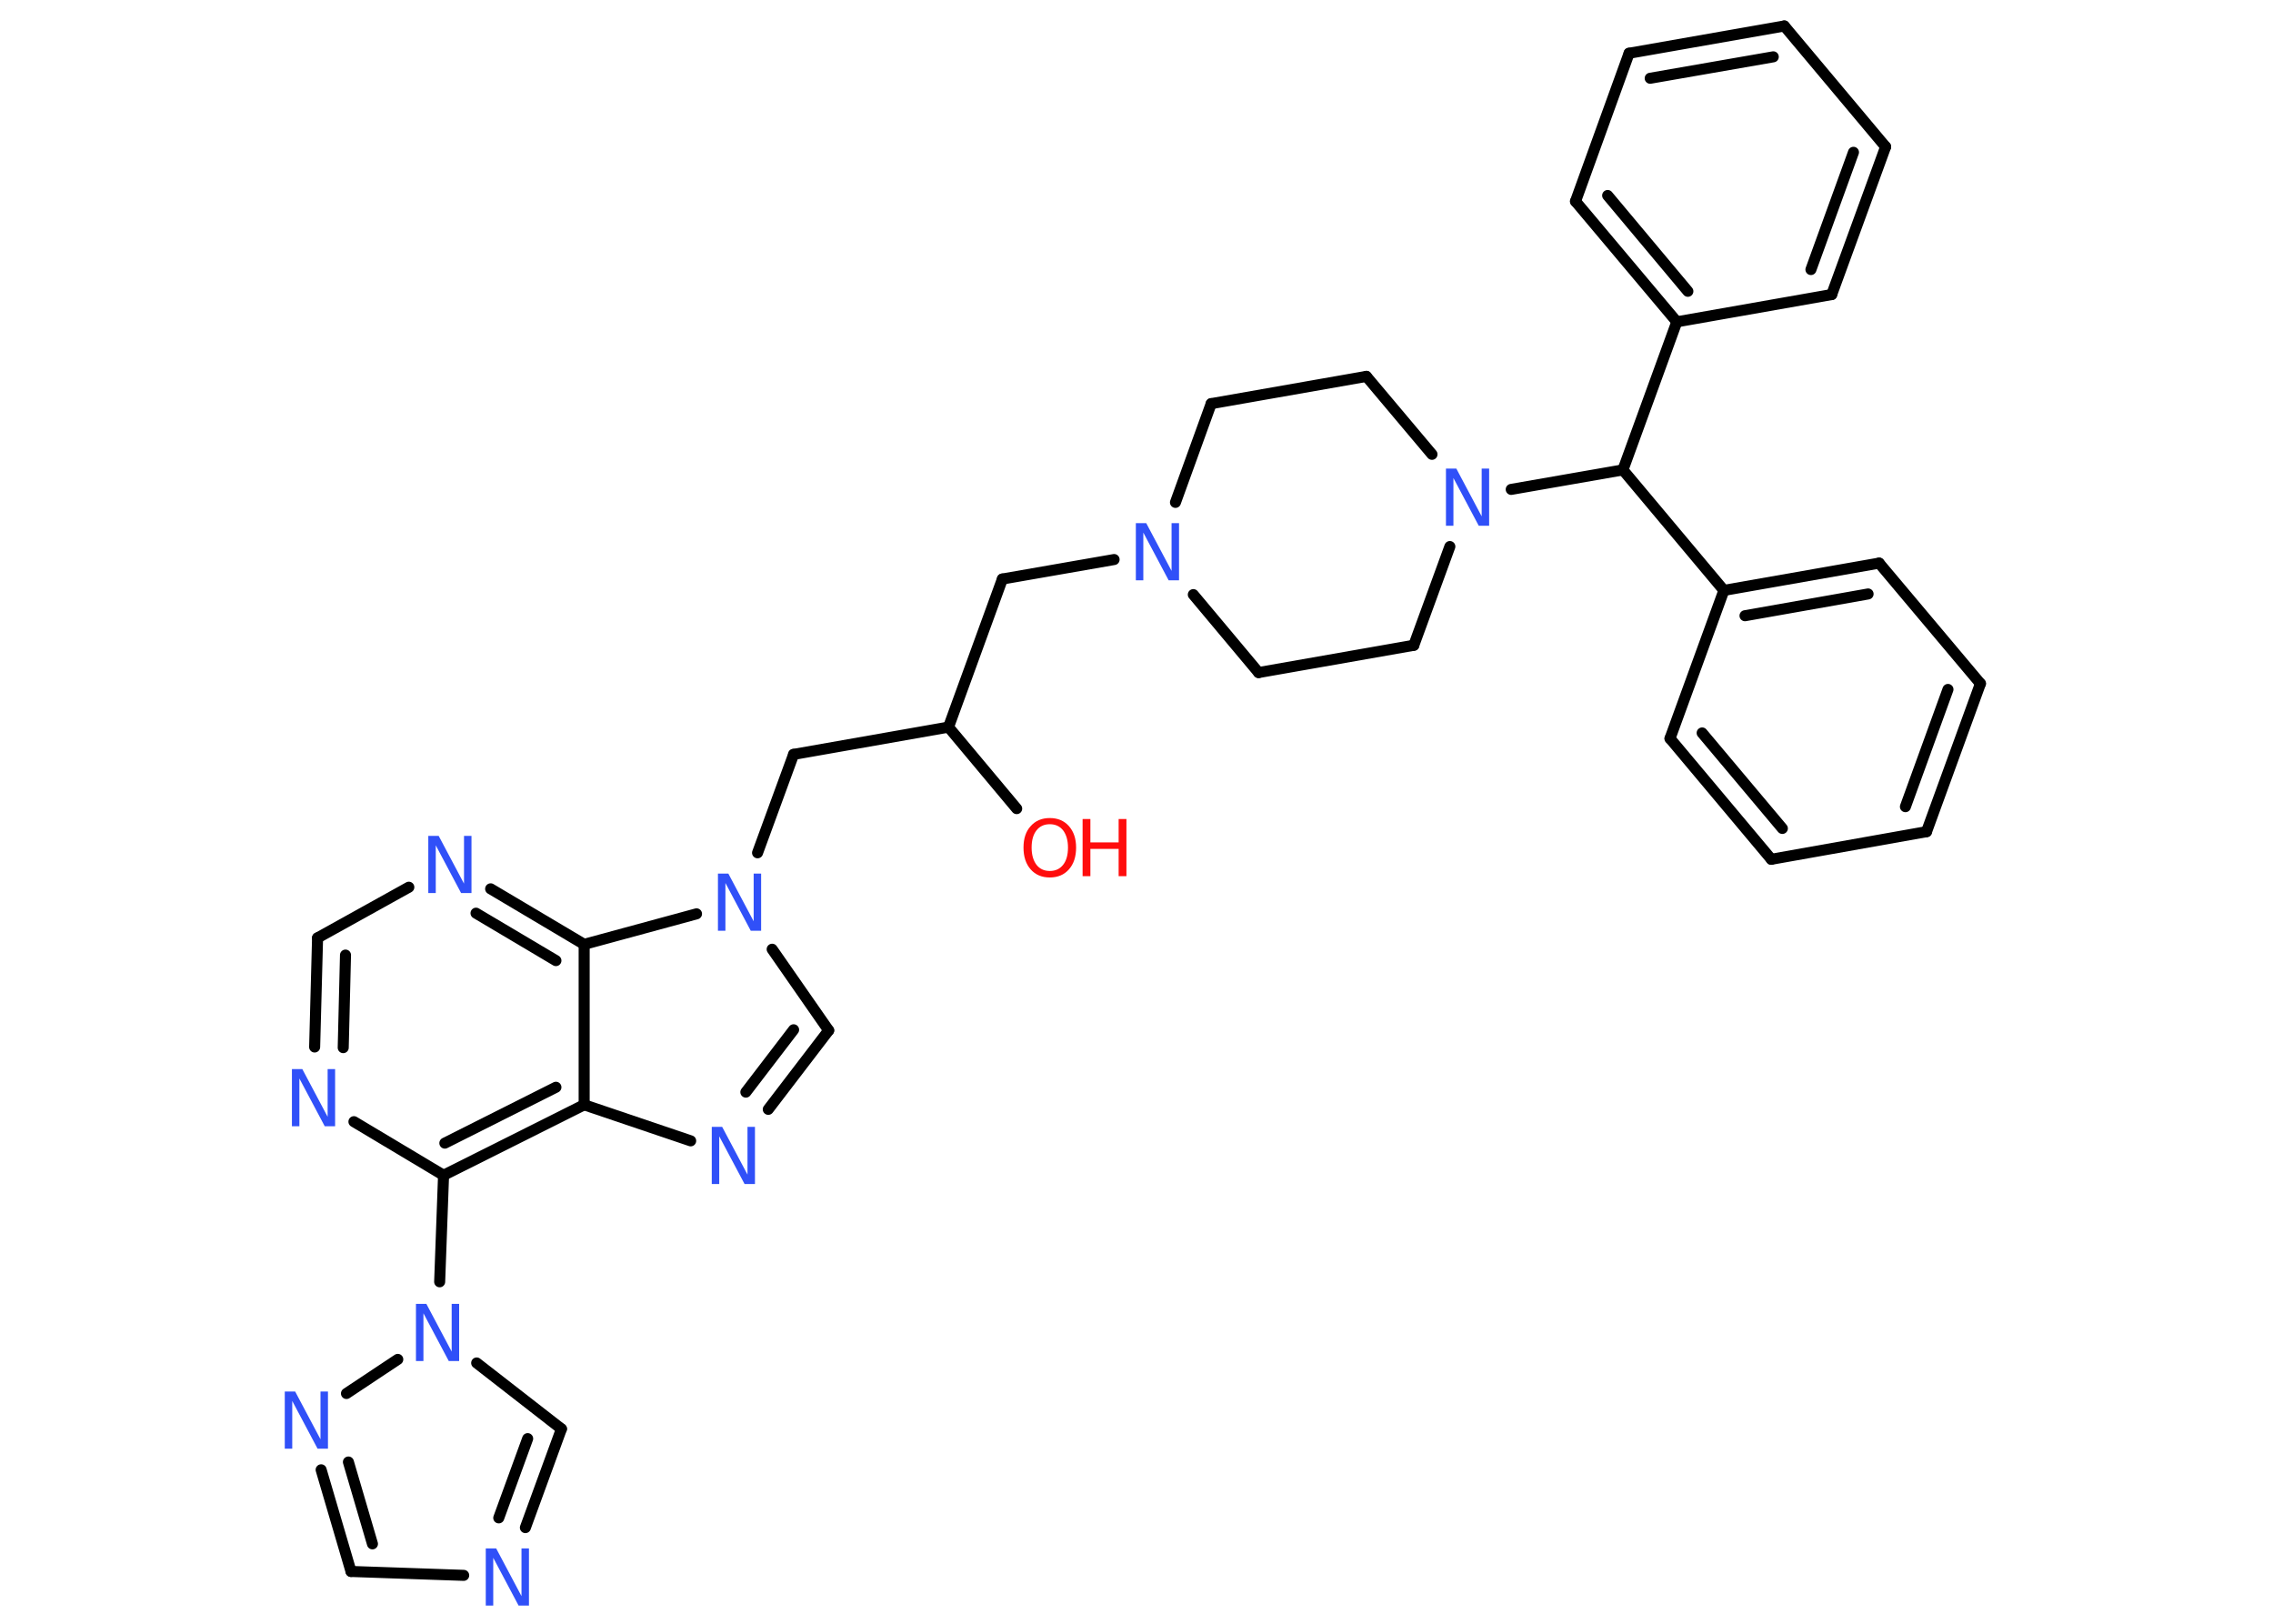 <?xml version='1.0' encoding='UTF-8'?>
<!DOCTYPE svg PUBLIC "-//W3C//DTD SVG 1.1//EN" "http://www.w3.org/Graphics/SVG/1.1/DTD/svg11.dtd">
<svg version='1.2' xmlns='http://www.w3.org/2000/svg' xmlns:xlink='http://www.w3.org/1999/xlink' width='70.0mm' height='50.0mm' viewBox='0 0 70.0 50.0'>
  <desc>Generated by the Chemistry Development Kit (http://github.com/cdk)</desc>
  <g stroke-linecap='round' stroke-linejoin='round' stroke='#000000' stroke-width='.34' fill='#3050F8'>
    <rect x='.0' y='.0' width='70.0' height='50.0' fill='#FFFFFF' stroke='none'/>
    <g id='mol1' class='mol'>
      <line id='mol1bnd1' class='bond' x1='31.31' y1='24.9' x2='29.21' y2='22.39'/>
      <line id='mol1bnd2' class='bond' x1='29.21' y1='22.39' x2='30.87' y2='17.83'/>
      <line id='mol1bnd3' class='bond' x1='30.87' y1='17.83' x2='34.31' y2='17.23'/>
      <line id='mol1bnd4' class='bond' x1='36.75' y1='18.31' x2='38.76' y2='20.71'/>
      <line id='mol1bnd5' class='bond' x1='38.76' y1='20.71' x2='43.54' y2='19.87'/>
      <line id='mol1bnd6' class='bond' x1='43.54' y1='19.87' x2='44.65' y2='16.83'/>
      <line id='mol1bnd7' class='bond' x1='46.54' y1='15.07' x2='49.98' y2='14.47'/>
      <line id='mol1bnd8' class='bond' x1='49.98' y1='14.47' x2='51.64' y2='9.91'/>
      <g id='mol1bnd9' class='bond'>
        <line x1='48.52' y1='6.2' x2='51.64' y2='9.91'/>
        <line x1='49.51' y1='6.02' x2='51.98' y2='8.97'/>
      </g>
      <line id='mol1bnd10' class='bond' x1='48.52' y1='6.2' x2='50.17' y2='1.64'/>
      <g id='mol1bnd11' class='bond'>
        <line x1='54.95' y1='.8' x2='50.17' y2='1.64'/>
        <line x1='54.61' y1='1.75' x2='50.82' y2='2.41'/>
      </g>
      <line id='mol1bnd12' class='bond' x1='54.95' y1='.8' x2='58.07' y2='4.52'/>
      <g id='mol1bnd13' class='bond'>
        <line x1='56.41' y1='9.07' x2='58.07' y2='4.52'/>
        <line x1='55.77' y1='8.3' x2='57.08' y2='4.69'/>
      </g>
      <line id='mol1bnd14' class='bond' x1='51.64' y1='9.91' x2='56.41' y2='9.07'/>
      <line id='mol1bnd15' class='bond' x1='49.98' y1='14.47' x2='53.09' y2='18.18'/>
      <g id='mol1bnd16' class='bond'>
        <line x1='57.87' y1='17.34' x2='53.09' y2='18.18'/>
        <line x1='57.53' y1='18.29' x2='53.74' y2='18.96'/>
      </g>
      <line id='mol1bnd17' class='bond' x1='57.87' y1='17.34' x2='60.99' y2='21.05'/>
      <g id='mol1bnd18' class='bond'>
        <line x1='59.33' y1='25.61' x2='60.99' y2='21.05'/>
        <line x1='58.68' y1='24.84' x2='59.99' y2='21.23'/>
      </g>
      <line id='mol1bnd19' class='bond' x1='59.33' y1='25.61' x2='54.55' y2='26.46'/>
      <g id='mol1bnd20' class='bond'>
        <line x1='51.43' y1='22.74' x2='54.55' y2='26.46'/>
        <line x1='52.42' y1='22.57' x2='54.89' y2='25.51'/>
      </g>
      <line id='mol1bnd21' class='bond' x1='53.09' y1='18.18' x2='51.43' y2='22.74'/>
      <line id='mol1bnd22' class='bond' x1='44.1' y1='13.99' x2='42.08' y2='11.59'/>
      <line id='mol1bnd23' class='bond' x1='42.08' y1='11.59' x2='37.3' y2='12.43'/>
      <line id='mol1bnd24' class='bond' x1='36.2' y1='15.47' x2='37.3' y2='12.43'/>
      <line id='mol1bnd25' class='bond' x1='29.21' y1='22.39' x2='24.44' y2='23.23'/>
      <line id='mol1bnd26' class='bond' x1='24.44' y1='23.23' x2='23.33' y2='26.26'/>
      <line id='mol1bnd27' class='bond' x1='23.78' y1='29.23' x2='25.52' y2='31.73'/>
      <g id='mol1bnd28' class='bond'>
        <line x1='23.66' y1='34.16' x2='25.52' y2='31.73'/>
        <line x1='22.97' y1='33.63' x2='24.44' y2='31.71'/>
      </g>
      <line id='mol1bnd29' class='bond' x1='21.27' y1='35.13' x2='17.99' y2='34.02'/>
      <g id='mol1bnd30' class='bond'>
        <line x1='13.66' y1='36.19' x2='17.99' y2='34.02'/>
        <line x1='13.7' y1='35.2' x2='17.12' y2='33.48'/>
      </g>
      <line id='mol1bnd31' class='bond' x1='13.66' y1='36.19' x2='13.54' y2='39.47'/>
      <line id='mol1bnd32' class='bond' x1='14.68' y1='41.97' x2='17.29' y2='44.0'/>
      <g id='mol1bnd33' class='bond'>
        <line x1='16.18' y1='47.04' x2='17.29' y2='44.0'/>
        <line x1='15.36' y1='46.74' x2='16.25' y2='44.3'/>
      </g>
      <line id='mol1bnd34' class='bond' x1='14.28' y1='48.51' x2='10.81' y2='48.39'/>
      <g id='mol1bnd35' class='bond'>
        <line x1='9.89' y1='45.26' x2='10.81' y2='48.39'/>
        <line x1='10.73' y1='45.02' x2='11.47' y2='47.54'/>
      </g>
      <line id='mol1bnd36' class='bond' x1='12.25' y1='41.86' x2='10.67' y2='42.91'/>
      <line id='mol1bnd37' class='bond' x1='13.66' y1='36.19' x2='10.9' y2='34.54'/>
      <g id='mol1bnd38' class='bond'>
        <line x1='9.78' y1='28.88' x2='9.69' y2='32.24'/>
        <line x1='10.64' y1='29.41' x2='10.57' y2='32.26'/>
      </g>
      <line id='mol1bnd39' class='bond' x1='9.78' y1='28.88' x2='12.59' y2='27.32'/>
      <g id='mol1bnd40' class='bond'>
        <line x1='17.99' y1='29.08' x2='15.11' y2='27.37'/>
        <line x1='17.12' y1='29.58' x2='14.66' y2='28.12'/>
      </g>
      <line id='mol1bnd41' class='bond' x1='17.99' y1='34.02' x2='17.99' y2='29.08'/>
      <line id='mol1bnd42' class='bond' x1='21.45' y1='28.14' x2='17.99' y2='29.08'/>
      <g id='mol1atm1' class='atom'>
        <path d='M32.33 25.38q-.26 .0 -.41 .19q-.15 .19 -.15 .53q.0 .33 .15 .53q.15 .19 .41 .19q.26 .0 .41 -.19q.15 -.19 .15 -.53q.0 -.33 -.15 -.53q-.15 -.19 -.41 -.19zM32.33 25.19q.37 .0 .59 .25q.22 .25 .22 .66q.0 .42 -.22 .67q-.22 .25 -.59 .25q-.37 .0 -.59 -.25q-.22 -.25 -.22 -.67q.0 -.42 .22 -.66q.22 -.25 .59 -.25z' stroke='none' fill='#FF0D0D'/>
        <path d='M33.34 25.22h.24v.72h.87v-.72h.24v1.76h-.24v-.84h-.87v.84h-.24v-1.76z' stroke='none' fill='#FF0D0D'/>
      </g>
      <path id='mol1atm4' class='atom' d='M34.98 16.11h.32l.78 1.47v-1.47h.23v1.76h-.32l-.78 -1.47v1.47h-.23v-1.76z' stroke='none'/>
      <path id='mol1atm7' class='atom' d='M44.53 14.43h.32l.78 1.47v-1.47h.23v1.76h-.32l-.78 -1.47v1.47h-.23v-1.76z' stroke='none'/>
      <path id='mol1atm24' class='atom' d='M22.11 26.9h.32l.78 1.47v-1.47h.23v1.76h-.32l-.78 -1.47v1.47h-.23v-1.76z' stroke='none'/>
      <path id='mol1atm26' class='atom' d='M21.92 34.7h.32l.78 1.47v-1.47h.23v1.76h-.32l-.78 -1.47v1.47h-.23v-1.76z' stroke='none'/>
      <path id='mol1atm29' class='atom' d='M12.81 40.15h.32l.78 1.47v-1.47h.23v1.76h-.32l-.78 -1.47v1.47h-.23v-1.76z' stroke='none'/>
      <path id='mol1atm31' class='atom' d='M14.96 47.68h.32l.78 1.47v-1.47h.23v1.76h-.32l-.78 -1.47v1.47h-.23v-1.76z' stroke='none'/>
      <path id='mol1atm33' class='atom' d='M8.77 42.85h.32l.78 1.47v-1.47h.23v1.76h-.32l-.78 -1.47v1.47h-.23v-1.76z' stroke='none'/>
      <path id='mol1atm34' class='atom' d='M8.99 32.92h.32l.78 1.47v-1.47h.23v1.76h-.32l-.78 -1.47v1.47h-.23v-1.76z' stroke='none'/>
      <path id='mol1atm36' class='atom' d='M13.19 25.74h.32l.78 1.47v-1.47h.23v1.76h-.32l-.78 -1.47v1.47h-.23v-1.76z' stroke='none'/>
    </g>
  </g>
</svg>
